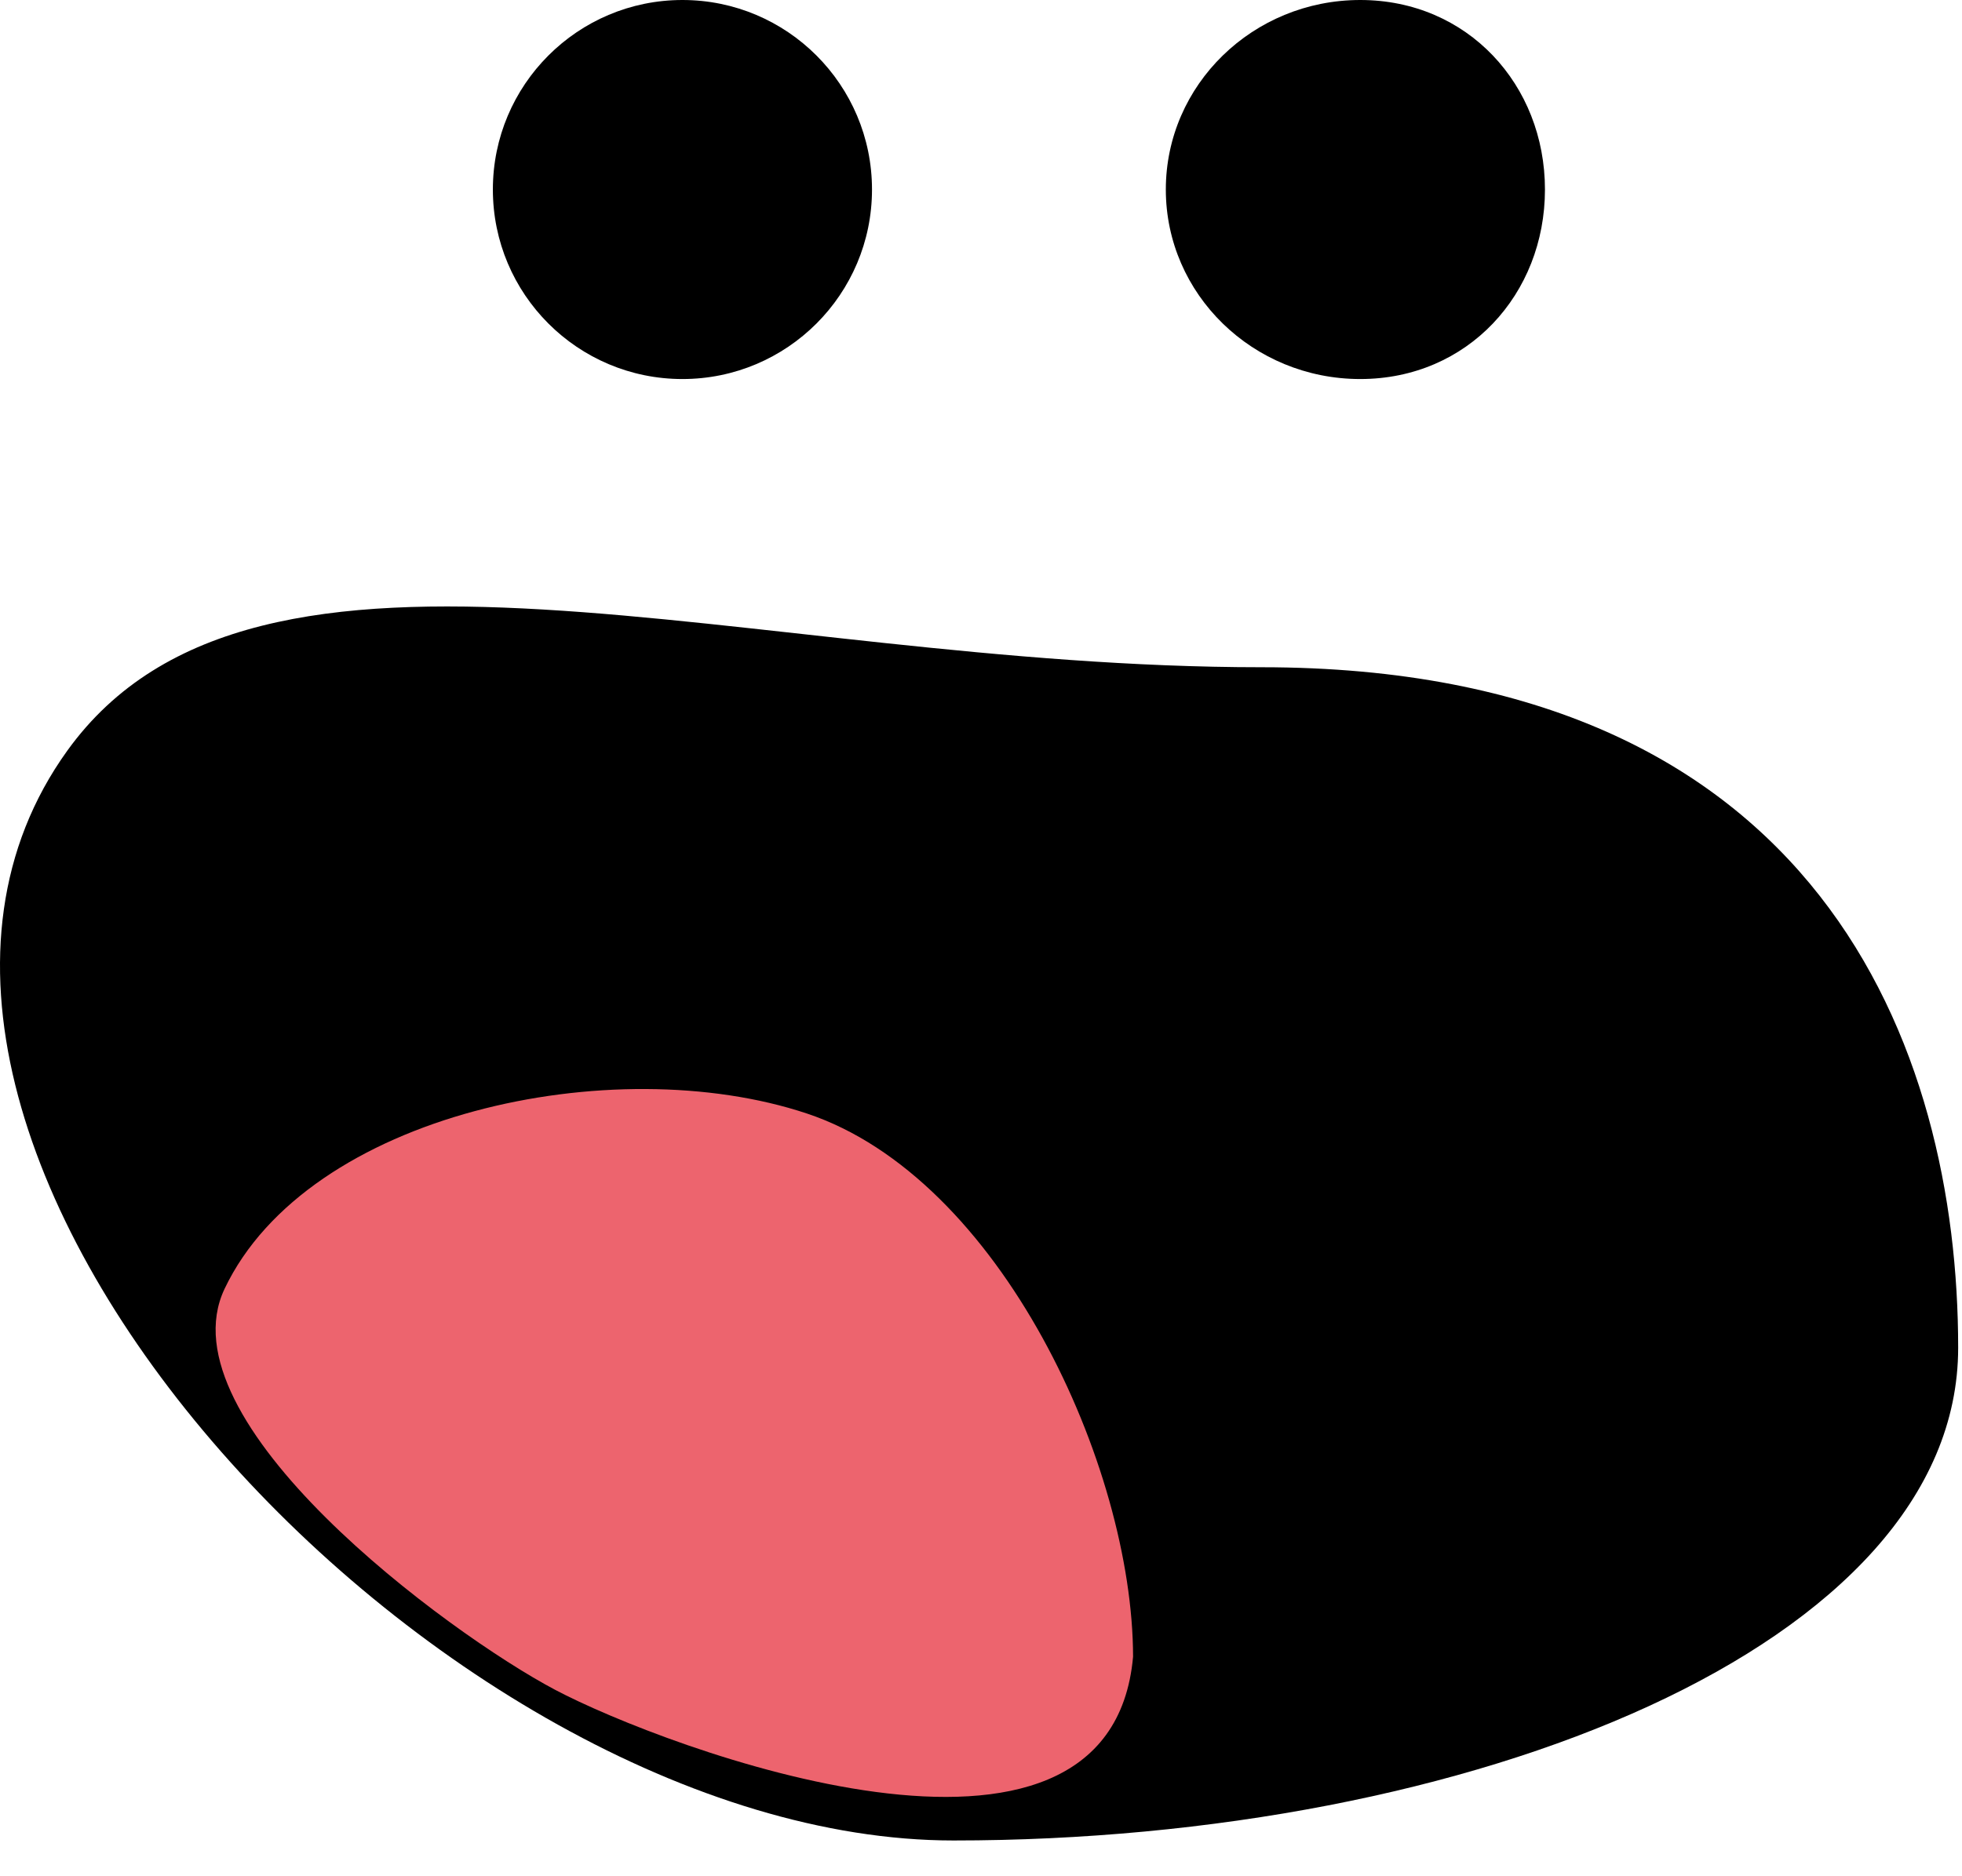 <svg width="207" height="198" viewBox="0 0 207 198" fill="none" xmlns="http://www.w3.org/2000/svg">
<path d="M163 20C163 31.046 154.842 40 143.513 40C132.184 40 123 31.046 123 20C123 8.954 132.184 0 143.513 0C154.842 0 163 8.954 163 20Z" fill="black"/>
<circle cx="72" cy="20" r="20" fill="black"/>
<path d="M206.595 142.226C206.595 173.706 154.995 194.226 100.595 194.226C46.195 194.226 -22.405 120.226 7.095 79.226C27.241 51.226 78.695 70.414 133.095 70.414C192.095 70.414 206.595 110.746 206.595 142.226Z" fill="black"/>
<path d="M119.544 174.829C117.102 202.221 69.945 184.345 58.58 178.332C47.214 172.319 17.036 150 23.698 136C32.5 117.504 64.677 110.707 85.116 117.504C105.555 124.3 119.516 154.717 119.544 174.829Z" fill="#ED646E"/>
</svg>
